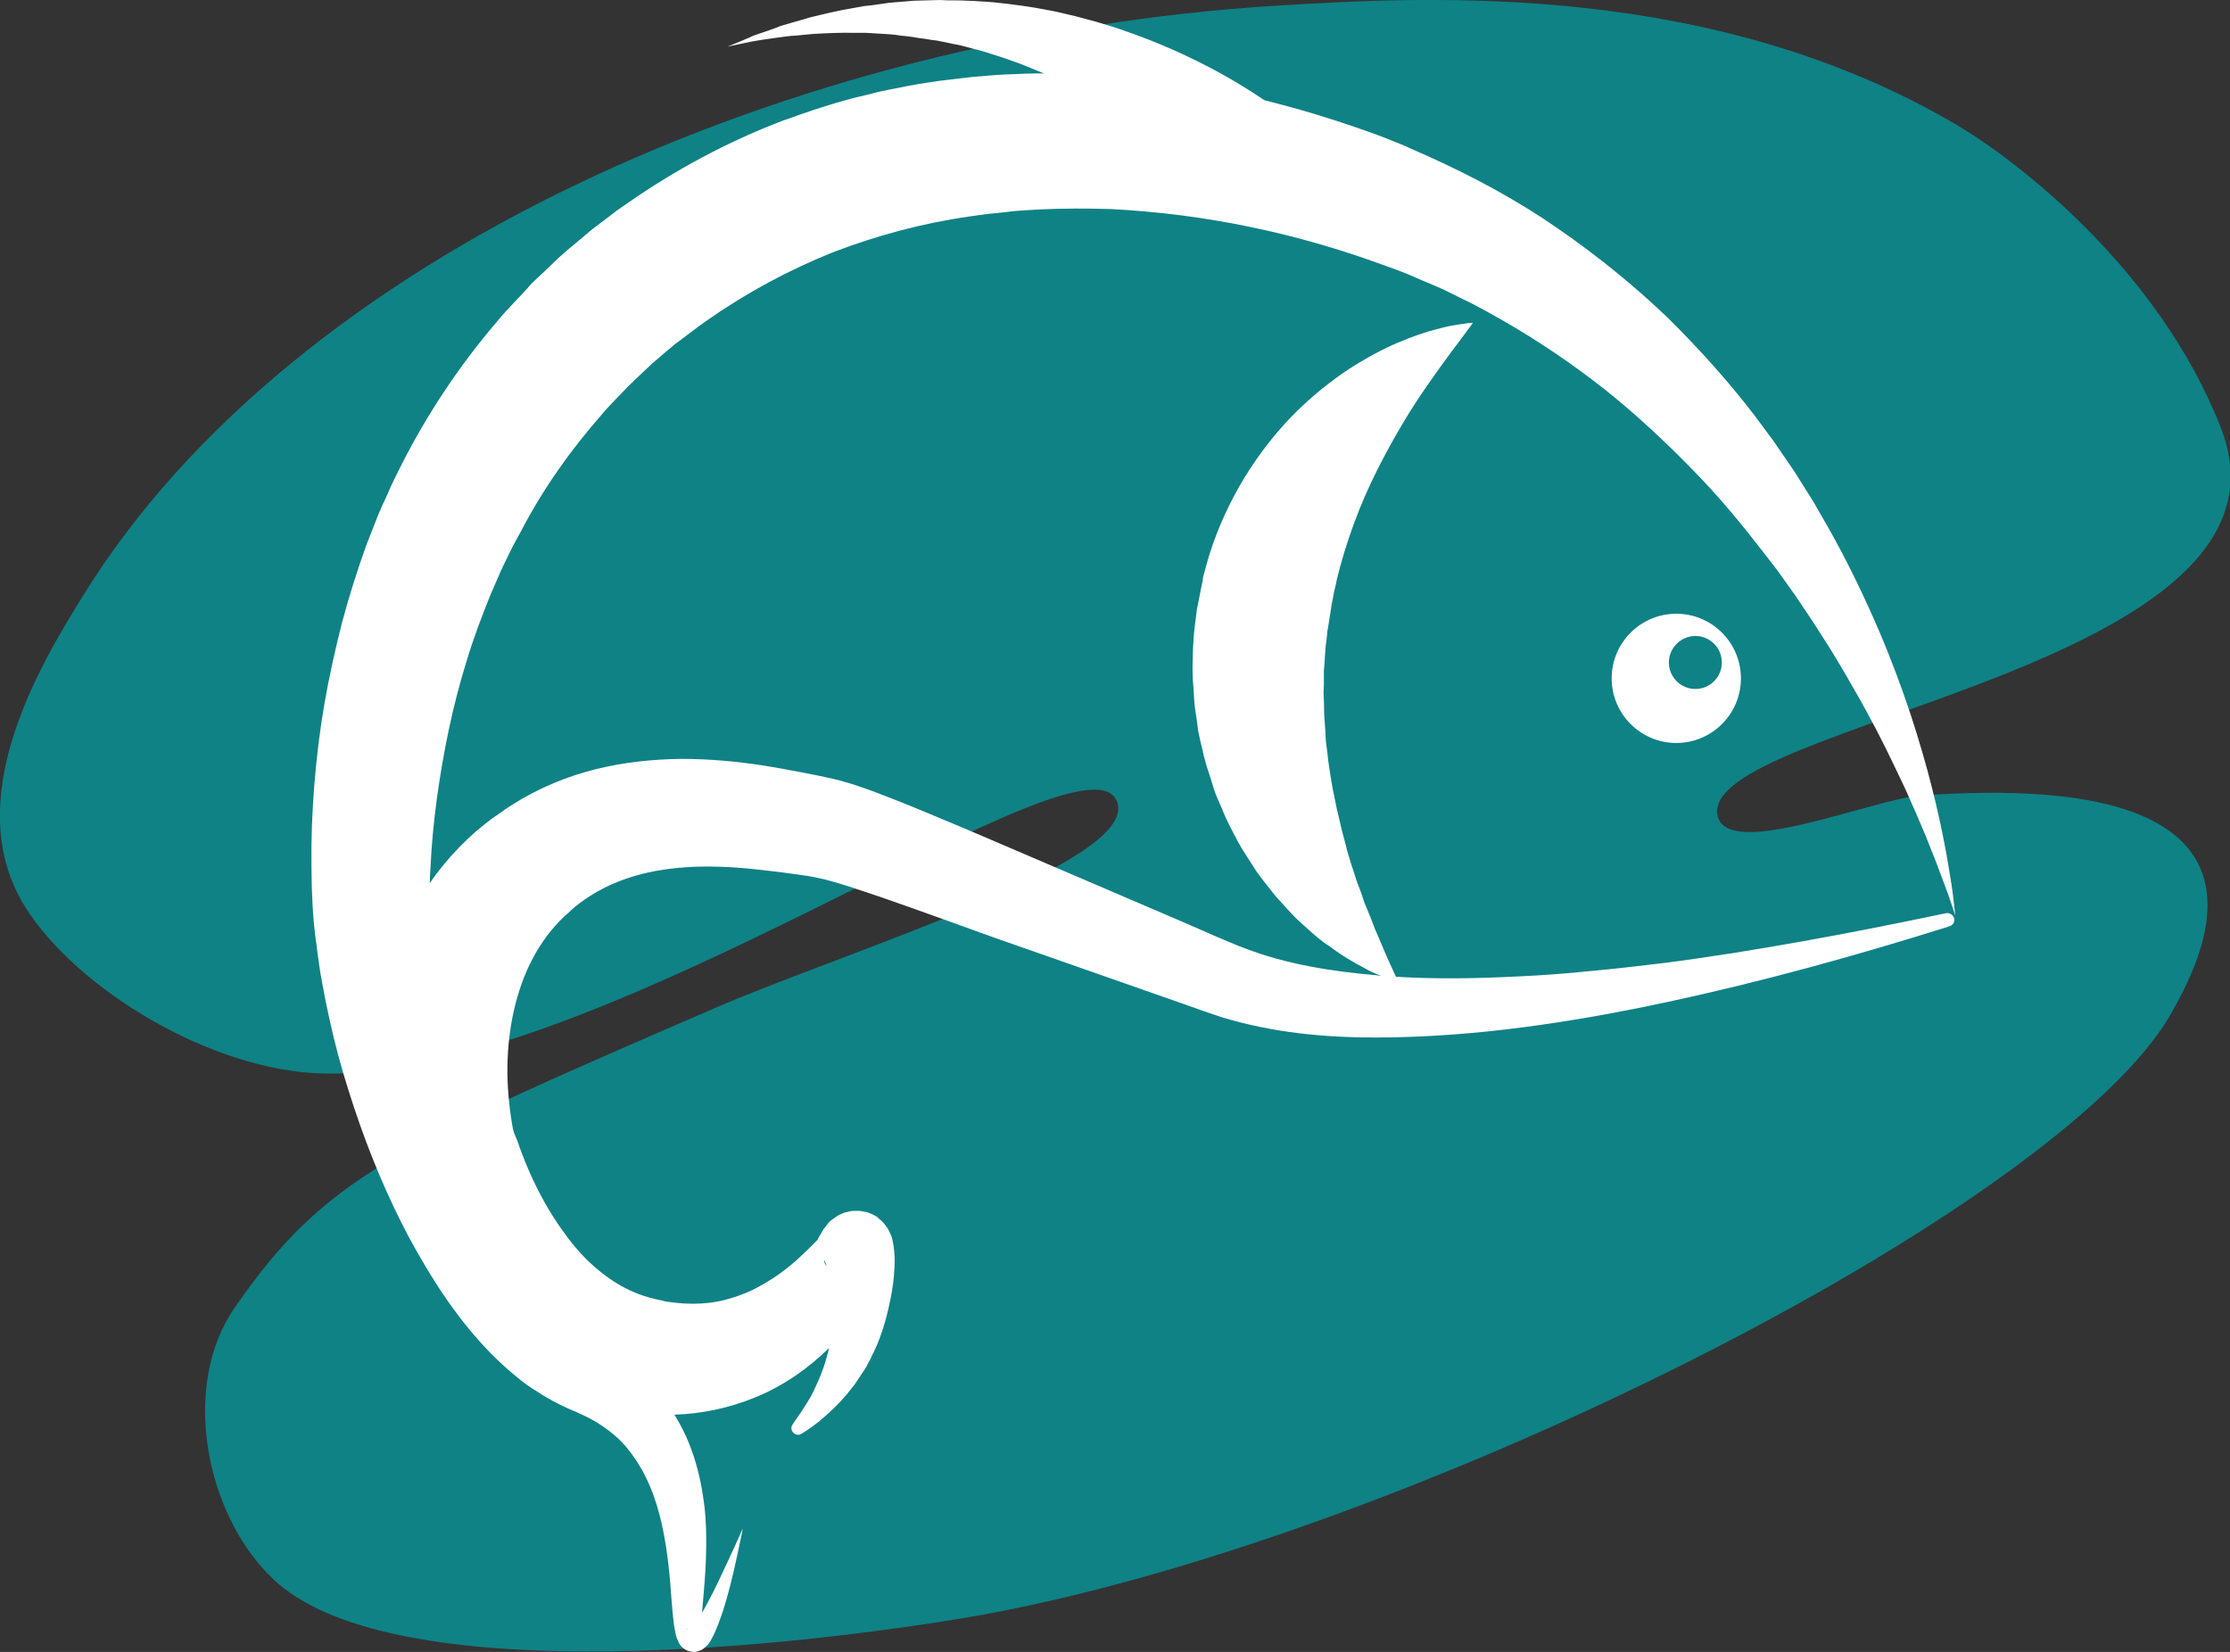 <?xml version="1.0" encoding="utf-8"?>
<!-- Generator: Adobe Illustrator 19.0.0, SVG Export Plug-In . SVG Version: 6.00 Build 0)  -->
<svg version="1.1" id="Layer_1" xmlns="http://www.w3.org/2000/svg" xmlns:xlink="http://www.w3.org/1999/xlink" x="0px" y="0px"
	 viewBox="19 -103.8 631.5 467.8" enable-background="new 19 -103.8 631.5 467.8" xml:space="preserve">
<rect x="19" y="-103.8" width="631.5" height="467.8" fill="#333333" stroke="none"/>
<path fill="#0F8286" d="M110.6,200.2c-31.8-0.7-69.7-23.9-84.3-46.9c-19.1-30.2,3.8-68.5,16.4-88.7
	c59.6-96.1,200.4-158.3,337.9-166.8c44.8-2.8,124.1-6.7,192.9,34c16.3,9.7,56.7,40.3,74.4,85.5c26.7,68.2-148.1,83.5-142.5,109.9
	c2.7,12.7,44-4.7,57.4-5.7c107.6-7.8,80.9,44.1,71.2,61.4c-30.9,55.4-219.9,151.2-342.7,171.6c-57.1,9.4-163.2,19.3-195-11.2
	c-19.3-18.4-26.1-54.7-10.9-76.7c25.5-36.9,44.9-45.5,136.2-85c36.4-15.8,119.6-41.2,113.8-58.2C327.3,99.6,189.6,202,110.6,200.2z"
	/>
<path fill="#FFFFFF" d="M493.7,70c-10.1,0-18.3,8.2-18.3,18.3s8.2,18.3,18.3,18.3S512,98.4,512,88.3S503.8,70,493.7,70z M499.1,91.3
	c-4.2,0-7.5-3.4-7.5-7.5s3.4-7.5,7.5-7.5c4.2,0,7.5,3.4,7.5,7.5S503.3,91.3,499.1,91.3z M263.6,239.4L263.6,239.4
	C263.9,239.4,264,239.4,263.6,239.4z M570.1,154.8c-13.4,2.8-26.8,5.5-40.3,7.9c-13.4,2.4-26.9,4.6-40.4,6.3
	c-6.7,0.8-13.5,1.6-20.2,2.2c-6.7,0.7-13.5,1.2-20.2,1.5c-11.6,0.6-23.2,0.8-34.7,0.1c-0.1-0.3-0.2-0.5-0.4-0.9
	c-0.7-1.6-1.8-3.8-3-6.7c-0.6-1.5-1.3-3-2-4.7c-0.8-1.7-1.4-3.6-2.2-5.5c-0.4-1-0.8-1.9-1.2-2.9c-0.4-1-0.7-2.1-1.1-3.2
	c-0.4-1.1-0.8-2.1-1.2-3.2c-0.4-1.1-0.7-2.3-1.1-3.4c-0.4-1.2-0.8-2.3-1.1-3.5c-0.4-1.2-0.7-2.4-1-3.7c-0.3-1.2-0.7-2.5-1-3.7
	c-0.3-1.3-0.6-2.6-0.9-3.9c-0.7-2.6-1.1-5.3-1.7-7.9c-0.5-2.7-0.9-5.4-1.3-8.2c-0.1-1.4-0.3-2.8-0.5-4.2c-0.1-0.7-0.2-1.4-0.2-2.1
	s-0.1-1.4-0.1-2.1c-0.1-1.4-0.2-2.8-0.3-4.2c0-1.4-0.1-2.8-0.1-4.3c0-0.7-0.1-1.4-0.1-2.1l0.1-2.1c0-0.7,0-1.4,0-2.1s0-1.4,0-2.1
	c0.3-2.8,0.3-5.9,0.7-8.3l0.2-1.9l0.1-1v-0.2l0.1-0.3l0.1-0.6c0.3-1.7,0.5-3.4,0.8-5.1l0.2-1.3v-0.1l0.1-0.4l0.4-2.1
	c0.2-1.4,0.7-2.8,0.9-4.2c1.3-5.5,3-10.9,4.9-16.1s4.1-10.2,6.5-15s4.9-9.3,7.4-13.5s5-8,7.4-11.4c1.2-1.7,2.3-3.3,3.4-4.8
	s2.1-2.9,3-4.1c1.9-2.5,3.4-4.5,4.4-5.9c1.1-1.4,1.6-2.2,1.6-2.2s-1,0-2.7,0.3c-0.9,0.1-2,0.3-3.2,0.5c-1.3,0.2-2.7,0.6-4.3,1
	c-3.2,0.8-7,2.1-11.2,3.9s-8.9,4.3-13.7,7.4c-4.8,3.2-9.8,7.1-14.6,11.8c-4.8,4.7-9.4,10.3-13.5,16.6s-7.6,13.3-10.3,20.8
	c-0.6,1.9-1.3,3.8-1.8,5.7l-0.8,2.9l-0.2,0.7l-0.1,0.4v0.1l-0.1,0.7v0.2l-0.3,1.3c-0.3,1.7-0.7,3.4-1,5.1l-0.1,0.6l-0.1,0.3
	l-0.1,0.4l-0.2,1.6l-0.4,3.2c-0.6,4.4-0.6,8.3-0.7,12.4c0,2,0.1,4,0.3,6c0.1,2,0.2,4,0.5,5.9c0.3,2,0.6,3.9,0.8,5.8
	c0.4,1.9,0.8,3.8,1.3,5.7c0.2,0.9,0.4,1.9,0.7,2.8c0.2,0.9,0.5,1.8,0.8,2.7c0.6,1.8,1.2,3.6,1.7,5.4c0.6,1.8,1.4,3.4,2.1,5.1
	s1.4,3.4,2.2,4.9c1.6,3.2,3.2,6.3,5.1,9.1c0.9,1.4,1.8,2.8,2.7,4.2c1,1.3,1.9,2.6,2.9,3.8s1.9,2.5,2.9,3.6s2,2.2,3,3.3
	c1,1,1.9,2.1,2.9,3s2,1.8,3,2.7s1.9,1.7,2.9,2.5s1.9,1.5,2.9,2.1c3.7,2.8,7.2,4.8,10.1,6.3c0.7,0.4,1.4,0.8,2.1,1.1s1.3,0.6,1.9,0.8
	c0.2,0.1,0.3,0.1,0.5,0.2c-0.3,0-0.6,0-0.9-0.1c-13.1-1.1-26-3.2-37.4-7.6c-0.7-0.3-1.4-0.5-2.1-0.8l-2.2-0.9l-4.7-2l-9.4-4.1
	l-18.9-8.1l-18.9-8.1c-6.3-2.7-12.6-5.4-18.9-8.1c-6.3-2.7-12.6-5.3-19.1-8c-3.2-1.3-6.5-2.6-9.9-3.9s-7.1-2.6-11.2-3.7
	c-2-0.5-4-0.9-5.9-1.3l-5.1-1c-3.5-0.7-7-1.3-10.7-1.9c-7.3-1.1-14.9-1.8-22.8-1.8c-7.9,0.1-16,0.9-24.1,2.9s-16.2,5.3-23.6,10
	c-0.9,0.6-1.8,1.1-2.7,1.8l-1.3,0.9l-0.7,0.5l-0.2,0.1l-0.4,0.3l-0.3,0.2l-2.1,1.6l-2.8,2.3c-3.3,2.9-6.3,6-9.1,9.4
	c-1.4,1.7-2.7,3.4-3.9,5.2c0-1.5,0.1-2.9,0.2-4.4c0.3-6.4,0.9-12.9,1.8-19.5c1.8-13,4.4-26.1,8.4-38.9c1.9-6.4,4.3-12.7,6.8-18.9
	c0.7-1.5,1.3-3.1,2-4.6l1-2.3l1.1-2.3l2.2-4.5l2.4-4.4c6.2-11.9,14-22.9,22.8-32.9c2.1-2.6,4.6-4.9,6.8-7.3c1.1-1.2,2.4-2.3,3.6-3.5
	l3.7-3.5l3.6-3.1l1.8-1.5c0.6-0.5,1.1-1,2-1.6l4.5-3.4l2.3-1.7l0.3-0.2c0,0,0.1,0,0.1-0.1l0.3-0.2l1-0.7c11-7.7,22.9-14.1,35.3-19.1
	c12.5-4.8,25.5-8.3,38.8-10.2c1.7-0.2,3.3-0.5,5-0.7s3.3-0.3,5-0.5L306-44l2.5-0.2c1.7-0.1,3.4-0.2,5-0.3c6.7-0.3,13.4-0.3,20.1-0.1
	c13.4,0.7,26.7,2.4,39.6,5.1c13,2.7,25.4,6.3,37.4,10.7c3,1.1,6,2.1,8.8,3.4c2.9,1.3,5.8,2.4,8.6,3.7c2.8,1.4,5.5,2.7,8.3,4.1
	c2.7,1.4,5.3,2.9,8,4.4c10.5,6,20.3,12.7,29.3,19.8c9,7.2,17.2,14.9,24.7,22.6c7.6,7.7,14.2,15.8,20.3,23.7c1.5,2,3.1,3.9,4.5,5.9
	s2.8,3.9,4.2,5.9s2.6,3.9,3.9,5.8c1.3,1.9,2.5,3.8,3.7,5.7c2.5,3.8,4.7,7.5,6.8,11.1c1,1.8,2.1,3.6,3.1,5.4s2,3.5,2.9,5.2
	c3.8,6.9,6.9,13.4,9.7,19.3c0.7,1.5,1.4,2.9,2,4.3s1.2,2.8,1.8,4.1c1.2,2.7,2.2,5.2,3.2,7.5c1.9,4.7,3.5,8.8,4.7,12.1
	c2.5,6.6,3.6,10.3,3.6,10.3s-0.1-0.9-0.3-2.8c-0.2-1.8-0.5-4.5-1.1-8.1c-1.1-7-3-17.4-6.5-30.3c-1.8-6.5-3.9-13.6-6.6-21.2
	c-2.7-7.7-5.9-15.8-9.8-24.4c-3.9-8.6-8.4-17.6-13.8-26.8c-0.7-1.2-1.3-2.3-2-3.5c-0.7-1.1-1.4-2.3-2.2-3.5
	c-0.7-1.2-1.5-2.3-2.2-3.5s-1.5-2.3-2.3-3.5c-1.6-2.3-3.2-4.7-4.8-7c-1.7-2.3-3.5-4.7-5.2-7c-7.2-9.4-15.4-18.6-24.6-27.7
	c-9.3-8.9-19.7-17.4-31-25.2c-11.3-7.9-23.9-14.7-37.2-20.7c-1.7-0.7-3.3-1.5-5-2.2c-0.4-0.2-0.8-0.4-1.3-0.6l-1.2-0.5l-2.5-1
	c-3.4-1.4-6.8-2.6-10.3-3.8c-7-2.4-14.1-4.6-21.4-6.5c-1.4-0.4-2.8-0.7-4.3-1.1c-0.2-0.1-0.4-0.3-0.6-0.4c-4-2.7-9.8-6.3-16.9-9.9
	c-3.6-1.8-7.5-3.7-11.7-5.4c-4.2-1.8-8.7-3.4-13.4-5c-2.4-0.7-4.7-1.5-7.2-2.1c-1.2-0.3-2.4-0.7-3.7-1c-1.2-0.3-2.5-0.6-3.8-0.9
	s-2.5-0.6-3.8-0.8c-1.3-0.2-2.5-0.5-3.8-0.7c-2.6-0.4-5.1-0.8-7.7-1.1c-2.6-0.3-5.2-0.6-7.8-0.7c-1.3-0.1-2.6-0.2-3.9-0.2
	c-1.3-0.1-2.6-0.1-3.8-0.1c-1.3,0-2.5,0-3.8-0.1c-1.3,0-2.5,0.1-3.7,0.1s-2.5,0.1-3.7,0.1c-1.2,0.1-2.4,0.2-3.6,0.3
	c-1.2,0.1-2.4,0.2-3.5,0.3c-1.2,0.2-2.3,0.3-3.5,0.5c-1.1,0.2-2.3,0.3-3.4,0.4c-1.1,0.2-2.2,0.4-3.3,0.6c-4.3,0.7-8.3,1.7-12,2.6
	c-1.8,0.5-3.5,1-5.2,1.5c-0.8,0.2-1.6,0.5-2.4,0.7c-0.8,0.2-1.5,0.5-2.2,0.8c-1.4,0.5-2.8,1-4,1.4c-0.6,0.2-1.2,0.4-1.8,0.6
	s-1.1,0.4-1.6,0.7c-4,1.7-6.3,2.6-6.3,2.6s2.4-0.5,6.7-1.4c0.5-0.1,1.1-0.2,1.7-0.3c0.6-0.1,1.2-0.2,1.9-0.3
	c1.3-0.2,2.7-0.4,4.2-0.6c0.7-0.1,1.5-0.2,2.3-0.3c0.8-0.1,1.6-0.2,2.4-0.2c1.7-0.2,3.4-0.3,5.2-0.5c3.7-0.2,7.6-0.4,11.8-0.3
	c1,0,2.1,0,3.2,0c1.1,0.1,2.1,0.1,3.2,0.2s2.2,0.1,3.3,0.2c1.1,0.1,2.2,0.2,3.3,0.4c1.1,0.1,2.2,0.2,3.4,0.4
	c1.1,0.2,2.3,0.4,3.4,0.5c1.1,0.2,2.3,0.4,3.4,0.5c1.1,0.2,2.3,0.5,3.4,0.7c1.1,0.3,2.3,0.4,3.4,0.7c1.1,0.3,2.3,0.6,3.4,0.9
	c2.3,0.5,4.5,1.3,6.8,2c2.2,0.7,4.4,1.5,6.6,2.3c1.1,0.4,2.2,0.9,3.2,1.3c1.1,0.4,2.1,0.9,3.2,1.3c0.1,0,0.2,0.1,0.2,0.1
	c-0.8,0-1.5,0-2.3,0c-2,0-4,0.1-6,0.2l-3,0.1l-3,0.2c-2,0.2-4,0.3-6,0.5s-4,0.5-6,0.7s-4,0.5-6,0.8s-4,0.6-6,1
	c-4,0.8-8.1,1.5-12,2.6c-8,1.8-15.9,4.5-23.7,7.3c-15.5,5.9-30.4,13.9-44,23.4l-1.3,0.9l-0.3,0.2c0.3-0.2-0.8,0.6-0.7,0.5l-0.6,0.4
	l-2.2,1.7l-4.5,3.4c-0.7,0.5-1.6,1.3-2.4,2l-2.5,2.1c-1.7,1.4-3.4,2.8-5,4.3l-4.5,4.3c-1.5,1.4-3.1,2.8-4.4,4.4
	c-2.8,3.1-5.8,6-8.4,9.2c-10.8,12.6-20,26.5-27.3,41c-0.9,1.8-1.8,3.6-2.7,5.5c-0.8,1.8-1.6,3.7-2.5,5.5l-1.2,2.8l-1.1,2.8
	c-0.7,1.9-1.5,3.7-2.2,5.6c-2.7,7.5-5.1,15.1-7.1,22.7c-1.9,7.6-3.6,15.2-4.9,22.8c-1.3,7.6-2.2,15.2-2.8,22.7
	c-0.6,7.5-0.9,15-0.8,22.4c0,3.7,0.1,7.4,0.3,11.1c0.1,1.9,0.2,3.7,0.4,5.6l0.3,2.9l0.1,0.8c0,0.1,0.1,0.6,0.1,0.5v0.3l0.2,1.3
	l0.3,2.5l0.4,2.8l0.4,2.8l0.5,2.7c0.6,3.5,1.3,7,2.1,10.5c1.5,6.9,3.3,13.6,5.4,20.2c4.1,13.1,9,25.5,14.8,37.1
	c2.9,5.8,6.1,11.4,9.5,16.8c3.4,5.4,7.1,10.5,11.2,15.3c4.1,4.8,8.6,9.2,13.6,13.1c0.6,0.5,1.3,1,1.9,1.4c0.7,0.5,1.3,0.9,2,1.3
	c0.7,0.4,1.3,0.9,2,1.3c0.7,0.4,1.4,0.8,2.1,1.2c1.3,0.8,2.9,1.5,4.3,2.2c0.8,0.4,1.4,0.6,2,0.9c0.5,0.2,1.1,0.4,1.6,0.7
	c4,1.7,7.2,3.7,10.4,6.4l1,0.9c0.3,0.3,0.7,0.7,1,1c0.7,0.7,1.3,1.4,1.9,2.2c1.2,1.5,2.3,3.1,3.3,4.8c4,6.7,6,14.5,7.2,21.9
	c0.6,3.7,1,7.4,1.3,11c0.3,3.6,0.5,7,0.9,10.5c0.1,0.9,0.2,1.8,0.4,2.7c0.1,0.5,0.2,1,0.3,1.5s0.3,1.1,0.7,1.9
	c0.1,0.2,0.2,0.4,0.3,0.6c0.2,0.2,0.3,0.5,0.5,0.7c0.3,0.3,0.5,0.5,0.8,0.7c0.4,0.2,0.7,0.5,1.2,0.6c0.2,0.1,0.4,0.1,0.7,0.2
	c1.4,0.2,0.5,0,0.8,0.1h0.4c0.8-0.1,2-0.6,2.1-0.7c0.8-0.5,1.1-1,1.6-1.4c0.3-0.4,0.6-0.8,0.8-1.2c0.9-1.6,1.5-3,2-4.3
	c0.5-1.4,1-2.7,1.4-3.9c1.6-5,2.6-9.3,3.4-12.8c0.8-3.5,1.3-6.1,1.7-7.9s0.5-2.7,0.5-2.7s-1.5,3.5-4.5,9.9
	c-1.5,3.2-3.3,7.2-5.7,11.6c-0.4,0.8-0.9,1.6-1.3,2.3c0.2-2.6,0.5-5.4,0.7-8.3c0.3-3.7,0.5-7.7,0.5-11.9s-0.2-8.6-1-13.3
	c-0.7-4.6-1.9-9.5-3.9-14.5c-1-2.5-2.2-4.9-3.7-7.4c-0.1-0.2-0.3-0.4-0.4-0.7c7.7-0.2,15.6-1.9,22.9-4.9c8.1-3.3,15.1-8.3,20.9-14
	l-0.1,0.3c-0.1,0.5-0.2,1.1-0.4,1.6c-0.3,1.1-0.6,2.3-1,3.4c-0.4,1.1-0.8,2.2-1.3,3.4c-0.5,1.1-1,2.2-1.5,3.3s-1.1,2.2-1.8,3.3
	c-1.3,2.1-2.7,4.2-4.2,6.3l0,0c-0.5,0.6-0.5,1.5-0.1,2.1c0.6,0.9,1.7,1.2,2.6,0.6c2.3-1.4,4.5-3,6.6-4.9c2.1-1.8,4.1-3.8,5.9-5.9
	c0.9-1.1,1.8-2.2,2.7-3.4c0.8-1.2,1.6-2.4,2.4-3.6c0.4-0.6,0.8-1.2,1.1-1.9c0.4-0.7,0.8-1.4,1-1.9l0.4-0.9l0.2-0.4l0.1-0.1l0,0
	c0,0.1,0.1-0.2,0.1-0.1l0,0V279l0.1-0.3c0.3-0.7,0.6-1.3,0.9-2c1.1-2.7,2-5.5,2.7-8.3s1.3-5.7,1.7-8.6c0.2-1.5,0.3-3,0.4-4.5
	c0.1-1.6,0.1-3.1-0.1-5c-0.1-1-0.2-1.9-0.6-3.5c-0.1-0.4-0.3-0.9-0.6-1.5c-0.2-0.4-0.3-0.7-0.6-1.2l-0.2-0.3l-0.3-0.4l-0.3-0.4
	c-0.2-0.2-0.3-0.4-0.5-0.6l-0.3-0.3l-0.3-0.3c-0.3-0.2-0.6-0.5-0.8-0.7l-0.2-0.2l-0.3-0.2c-0.3-0.2-0.7-0.4-1.1-0.6
	c-0.4-0.2-0.8-0.3-1.2-0.5c-0.4-0.1-0.9-0.3-0.8-0.2l0,0c-0.5-0.1-1.6-0.3-1.6-0.3H262c-0.4,0-0.7,0-1.1,0c-0.7,0-1.3,0.1-1.9,0.3
	l-0.5,0.1l-0.4,0.1c-0.2,0.1-0.5,0.2-0.7,0.3s-0.5,0.2-0.7,0.3l-0.5,0.3c-0.3,0.2-0.7,0.4-0.9,0.6c-0.2,0.2-0.5,0.3-0.7,0.5
	c-0.2,0.1-0.3,0.3-0.5,0.4l-0.2,0.2l-0.2,0.2l-0.3,0.4c-0.2,0.2-0.4,0.4-0.5,0.6c-0.6,0.7-0.9,1.2-1.1,1.6c-0.2,0.4-0.4,0.7-0.6,1
	c-0.3,0.5-0.5,0.9-0.7,1.3c-2,2.1-4.1,4.1-6.2,6c-2.2,1.9-4.5,3.7-6.9,5.2s-4.7,2.8-7.1,3.8c-2.4,1-4.8,1.7-7.2,2.3
	c-4.8,1-9.6,1-14.5,0.3l-0.9-0.1l-0.8-0.2l-2.2-0.5l-1.6-0.4c-0.6-0.2-1.1-0.3-1.7-0.5c-2.2-0.7-4.4-1.7-6.4-2.8s-4-2.5-5.9-4
	c-1.9-1.5-3.7-3.2-5.5-5.1c-1.7-1.9-3.4-3.9-4.9-6.1c-1.6-2.1-3.1-4.5-4.5-6.8c-2.8-4.8-5.3-10-7.3-15.3c-0.5-1.3-1-2.6-1.4-3.9
	l-0.9-2.1c-0.2-0.6-0.3-1.2-0.4-1.4l0,0v-0.2l-0.2-1c-0.1-0.7-0.2-1.3-0.3-2c-0.2-1.3-0.4-2.7-0.5-4c-1.2-10.8-0.3-22,2.9-31.9
	c1.6-5,3.8-9.6,6.6-13.7c1.4-2.1,3-4,4.7-5.8c0.4-0.4,0.7-0.7,1.1-1.1c0,0,0.1-0.1,0.2-0.2l0.2-0.2l0.5-0.4l1-0.9l0.2-0.2
	c-0.1,0.1,0.4-0.3-0.2,0.1l0.1-0.1l0.4-0.3l0.7-0.6c0.5-0.4,1-0.8,1.5-1.2c4-3,8.5-5.4,13.6-7.1c5-1.7,10.6-2.7,16.4-3.1
	c5.8-0.4,11.9-0.2,18.2,0.4c3.1,0.3,6.3,0.7,9.6,1.1l5,0.7c1.5,0.2,2.9,0.4,4.2,0.7c5.1,1,11.6,3.3,17.9,5.4
	c6.4,2.2,12.8,4.5,19.2,6.8c6.4,2.3,12.9,4.7,19.3,6.9l19.4,6.8l19.4,6.8l9.7,3.4l4.8,1.7l2.6,0.9c0.9,0.3,1.8,0.6,2.7,0.9
	c14.6,4.4,29.1,5.7,43.3,5.7c14.2,0,28.2-1.1,42-2.9c13.8-1.8,27.5-4.3,41-7.2s26.9-6.2,40.2-9.8s26.5-7.5,39.5-11.6l0,0
	c0.9-0.3,1.5-1.2,1.3-2.2C572.1,155.3,571.1,154.6,570.1,154.8z M213.6,357.4c0,0,0,0,0.3-0.1l-0.1,0.1
	C213.6,357.5,213.4,357.6,213.6,357.4z M252.7,253.6c0.1,0.3,0.3,0.8,0.4,1.2l-0.1-0.1c-0.2-0.4-0.3-0.5-0.4-0.7
	c-0.1-0.3-0.2-0.5-0.2-0.6C252.4,252.9,252.6,253.3,252.7,253.6z M164.2,215.7L164.2,215.7L164.2,215.7L164.2,215.7L164.2,215.7z"/>
</svg>
